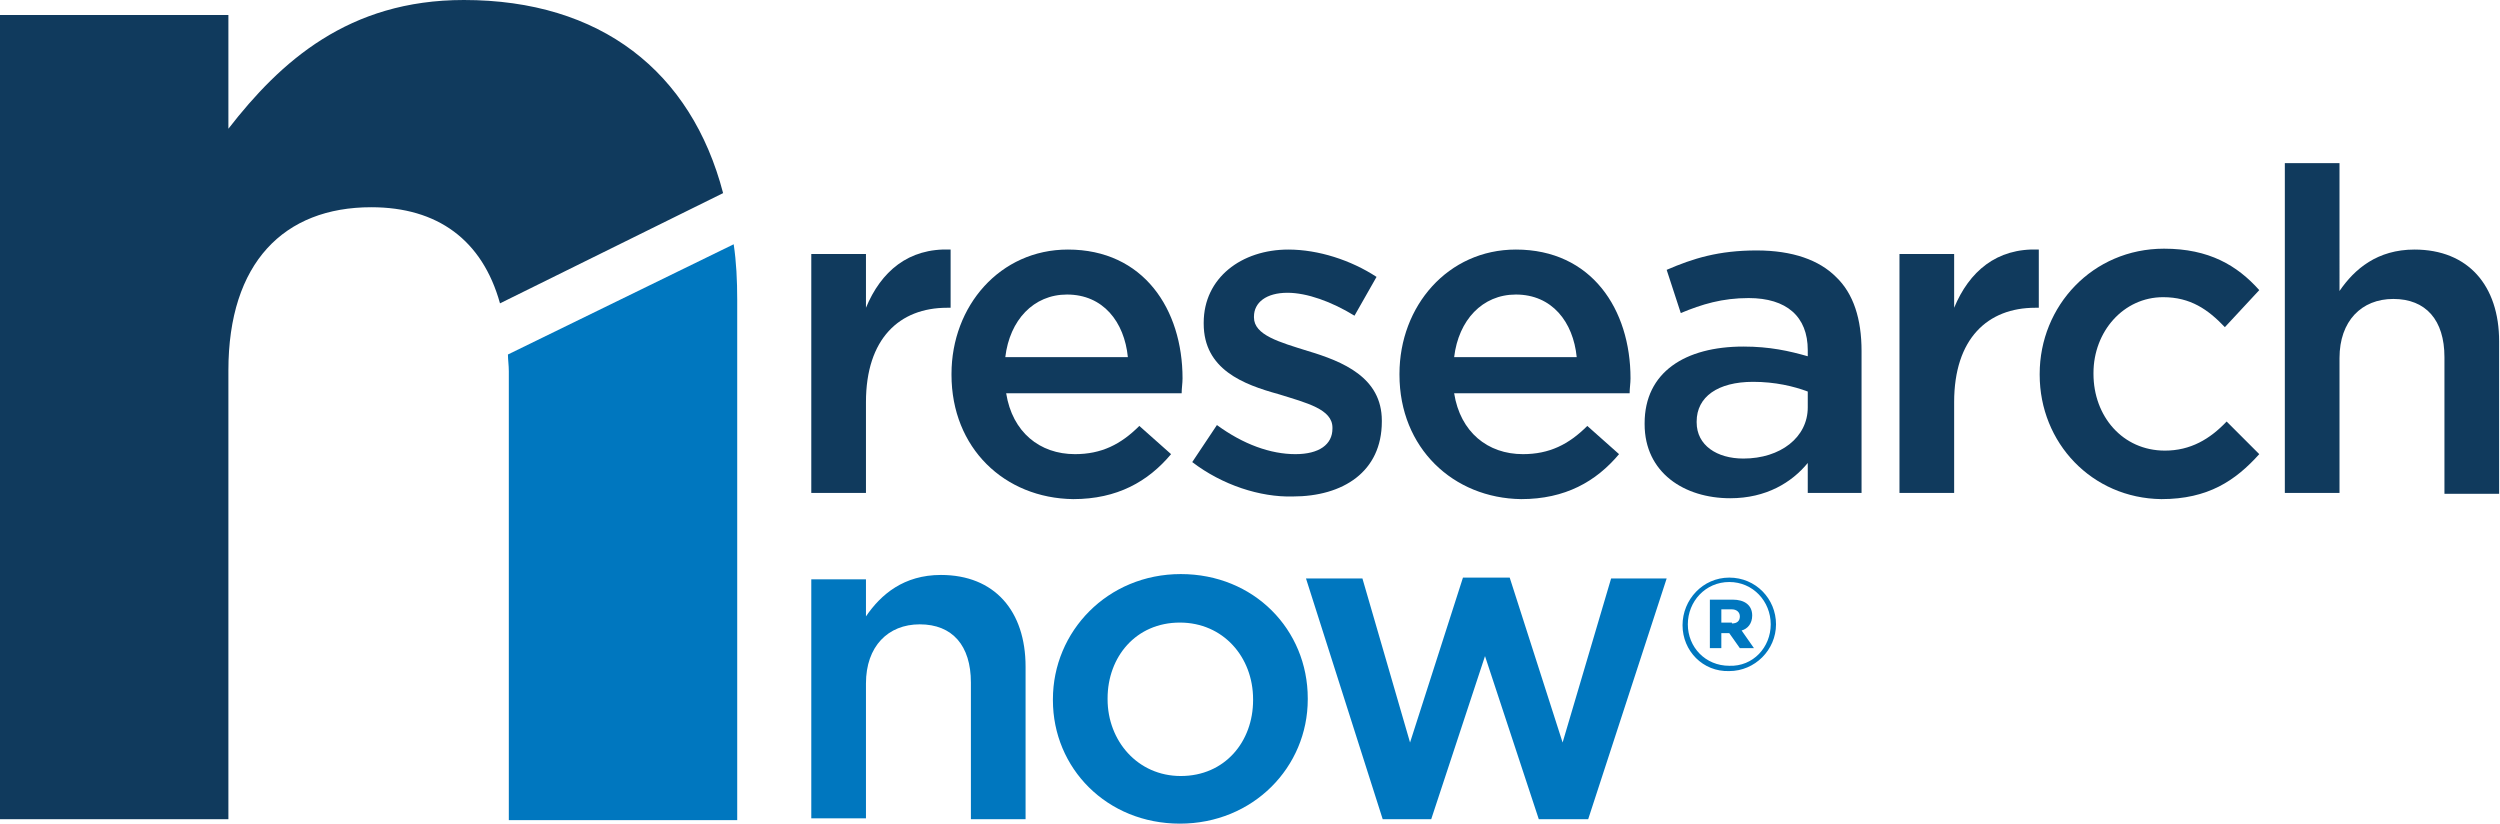 <?xml version="1.0" encoding="utf-8"?>
<!-- Generator: Adobe Illustrator 20.1.0, SVG Export Plug-In . SVG Version: 6.00 Build 0)  -->
<svg version="1.1" id="Layer_1" xmlns="http://www.w3.org/2000/svg" xmlns:xlink="http://www.w3.org/1999/xlink" x="0px" y="0px"
	 viewBox="0 0 283.5 93.4" style="enable-background:new 0 0 283.5 93.4;" xml:space="preserve">
<style type="text/css">
	.st0{fill:#103A5D;}
	.st1{fill:#0077BF;}
</style>
<g id="XMLID_1_">
	<g id="XMLID_149_">
		<g id="XMLID_2220_">
			<g id="XMLID_2221_">
				<path id="XMLID_2225_" class="st0" d="M56.7,34.4l25.3-12.5C78.4,8.1,68.1,0,52.6,0C39.5,0,31.8,7,25.9,14.6V1.7H0v91.2h25.9V42
					c0-12.2,6.3-18.5,16.2-18.5C49.6,23.5,54.7,27.2,56.7,34.4z"/>
			</g>
		</g>
		<g id="XMLID_56_">
			<g>
				<path id="XMLID_219_" class="st0" d="M92,28.8h6.2v6.1c1.7-4.1,4.8-6.8,9.6-6.6v6.6h-0.4c-5.4,0-9.2,3.5-9.2,10.7v10.3H92V28.8z
					"/>
				<path id="XMLID_216_" class="st0" d="M107.9,42.5v-0.1c0-7.7,5.5-14.1,13.2-14.1c8.6,0,13,6.8,13,14.6c0,0.6-0.1,1.1-0.1,1.7
					h-19.9c0.7,4.4,3.8,6.9,7.8,6.9c3,0,5.2-1.1,7.3-3.2l3.6,3.2c-2.6,3.1-6.1,5.1-11.1,5.1C113.9,56.5,107.9,50.8,107.9,42.5z
					 M127.9,40.5c-0.4-4-2.8-7.1-6.9-7.1c-3.8,0-6.5,2.9-7,7.1H127.9z"/>
				<path id="XMLID_214_" class="st0" d="M135.2,52.4l2.8-4.2c3,2.2,6.1,3.3,8.9,3.3c2.7,0,4.2-1.1,4.2-2.9v-0.1
					c0-2.1-2.9-2.8-6.1-3.8c-4-1.1-8.5-2.8-8.5-8v-0.1c0-5.1,4.3-8.3,9.6-8.3c3.4,0,7.1,1.2,10,3.1l-2.5,4.4
					c-2.6-1.6-5.4-2.6-7.6-2.6c-2.4,0-3.8,1.1-3.8,2.7v0.1c0,2,2.9,2.8,6.1,3.8c4,1.2,8.4,3,8.4,7.9v0.1c0,5.7-4.4,8.5-10.1,8.5
					C142.9,56.4,138.6,55,135.2,52.4z"/>
				<path id="XMLID_211_" class="st0" d="M158.7,42.5v-0.1c0-7.7,5.5-14.1,13.2-14.1c8.6,0,13,6.8,13,14.6c0,0.6-0.1,1.1-0.1,1.7
					h-19.9c0.7,4.4,3.8,6.9,7.8,6.9c3,0,5.2-1.1,7.3-3.2l3.6,3.2c-2.6,3.1-6.1,5.1-11.1,5.1C164.8,56.5,158.7,50.8,158.7,42.5z
					 M178.8,40.5c-0.4-4-2.8-7.1-6.9-7.1c-3.8,0-6.5,2.9-7,7.1H178.8z"/>
				<path id="XMLID_208_" class="st0" d="M186.5,48.1V48c0-5.8,4.6-8.7,11.2-8.7c3,0,5.2,0.5,7.3,1.1v-0.7c0-3.8-2.4-5.9-6.7-5.9
					c-3,0-5.3,0.7-7.7,1.7l-1.6-4.9c3-1.3,5.9-2.2,10.2-2.2c4.1,0,7.1,1.1,9,3c2,1.9,2.9,4.8,2.9,8.4v16.1h-6.1v-3.4
					c-1.8,2.2-4.7,4-8.8,4C191,56.5,186.5,53.6,186.5,48.1z M205,46.2v-1.8c-1.6-0.6-3.7-1.1-6.2-1.1c-4,0-6.4,1.7-6.4,4.5v0.1
					c0,2.6,2.3,4.1,5.3,4.1C201.9,52,205,49.6,205,46.2z"/>
				<path id="XMLID_206_" class="st0" d="M215.4,28.8h6.2v6.1c1.7-4.1,4.8-6.8,9.6-6.6v6.6h-0.4c-5.4,0-9.2,3.5-9.2,10.7v10.3h-6.2
					V28.8z"/>
				<path id="XMLID_204_" class="st0" d="M231.3,42.5v-0.1c0-7.7,6-14.2,14.1-14.2c5.1,0,8.3,1.9,10.8,4.7l-3.9,4.2
					c-1.9-2-3.9-3.4-7-3.4c-4.5,0-7.9,3.9-7.9,8.6v0.1c0,4.8,3.3,8.7,8.1,8.7c2.9,0,5.1-1.3,7-3.3l3.7,3.7c-2.7,3-5.8,5.1-11.1,5.1
					C237.2,56.5,231.3,50.2,231.3,42.5z"/>
				<path id="XMLID_202_" class="st0" d="M259.1,18.5h6.2V33c1.7-2.5,4.3-4.7,8.5-4.7c6.1,0,9.6,4.1,9.6,10.4v17.3h-6.2V40.5
					c0-4.2-2.1-6.6-5.8-6.6c-3.6,0-6.1,2.5-6.1,6.7v15.3h-6.2V18.5z"/>
			</g>
		</g>
	</g>
	<g id="XMLID_122_">
		<g id="XMLID_2226_">
			<path id="XMLID_2227_" class="st1" d="M57.6,40.2c0,0.6,0.1,1.2,0.1,1.9v50.9h25.9v-59c0-2.2-0.1-4.3-0.4-6.3L57.6,40.2z"/>
		</g>
		<g id="XMLID_2174_">
			<path id="XMLID_2175_" class="st1" d="M190.8,70.9L190.8,70.9c0-2.9,2.3-5.4,5.3-5.4c3,0,5.3,2.4,5.3,5.3v0
				c0,2.9-2.4,5.3-5.3,5.3C193.1,76.2,190.8,73.8,190.8,70.9z M200.8,70.8L200.8,70.8c0-2.6-2-4.8-4.7-4.8c-2.7,0-4.7,2.2-4.7,4.8v0
				c0,2.6,2,4.7,4.7,4.7C198.8,75.6,200.8,73.4,200.8,70.8z M193.9,68h2.6c1.3,0,2.2,0.6,2.2,1.8c0,0.9-0.5,1.5-1.2,1.7l1.4,2h-1.6
				l-1.2-1.7h-0.9v1.7h-1.3V68z M196.4,70.7c0.6,0,0.9-0.3,0.9-0.8c0-0.5-0.4-0.8-0.9-0.8h-1.2v1.5H196.4z"/>
		</g>
		<g id="XMLID_48_">
			<path id="XMLID_123_" class="st1" d="M92,65.7h6.2v4.2c1.7-2.5,4.3-4.7,8.5-4.7c6.1,0,9.6,4.1,9.6,10.4v17.3h-6.2V77.4
				c0-4.2-2.1-6.6-5.8-6.6c-3.6,0-6.1,2.5-6.1,6.7v15.3H92V65.7z"/>
			<path id="XMLID_125_" class="st1" d="M119.4,79.4v-0.1c0-7.7,6.2-14.2,14.5-14.2c8.3,0,14.4,6.3,14.4,14.1v0.1
				c0,7.7-6.2,14.1-14.5,14.1C125.5,93.4,119.4,87.1,119.4,79.4z M142.1,79.4v-0.1c0-4.8-3.4-8.7-8.3-8.7c-5,0-8.2,3.9-8.2,8.6v0.1
				c0,4.7,3.4,8.7,8.3,8.7C138.9,88,142.1,84.1,142.1,79.4z"/>
			<path id="XMLID_128_" class="st1" d="M148.1,65.6h6.4l5.4,18.6l6-18.7h5.3l6,18.7l5.5-18.6h6.3l-8.9,27.3h-5.6l-6.1-18.5
				l-6.1,18.5h-5.5L148.1,65.6z"/>
		</g>
	</g>
</g>
</svg>

